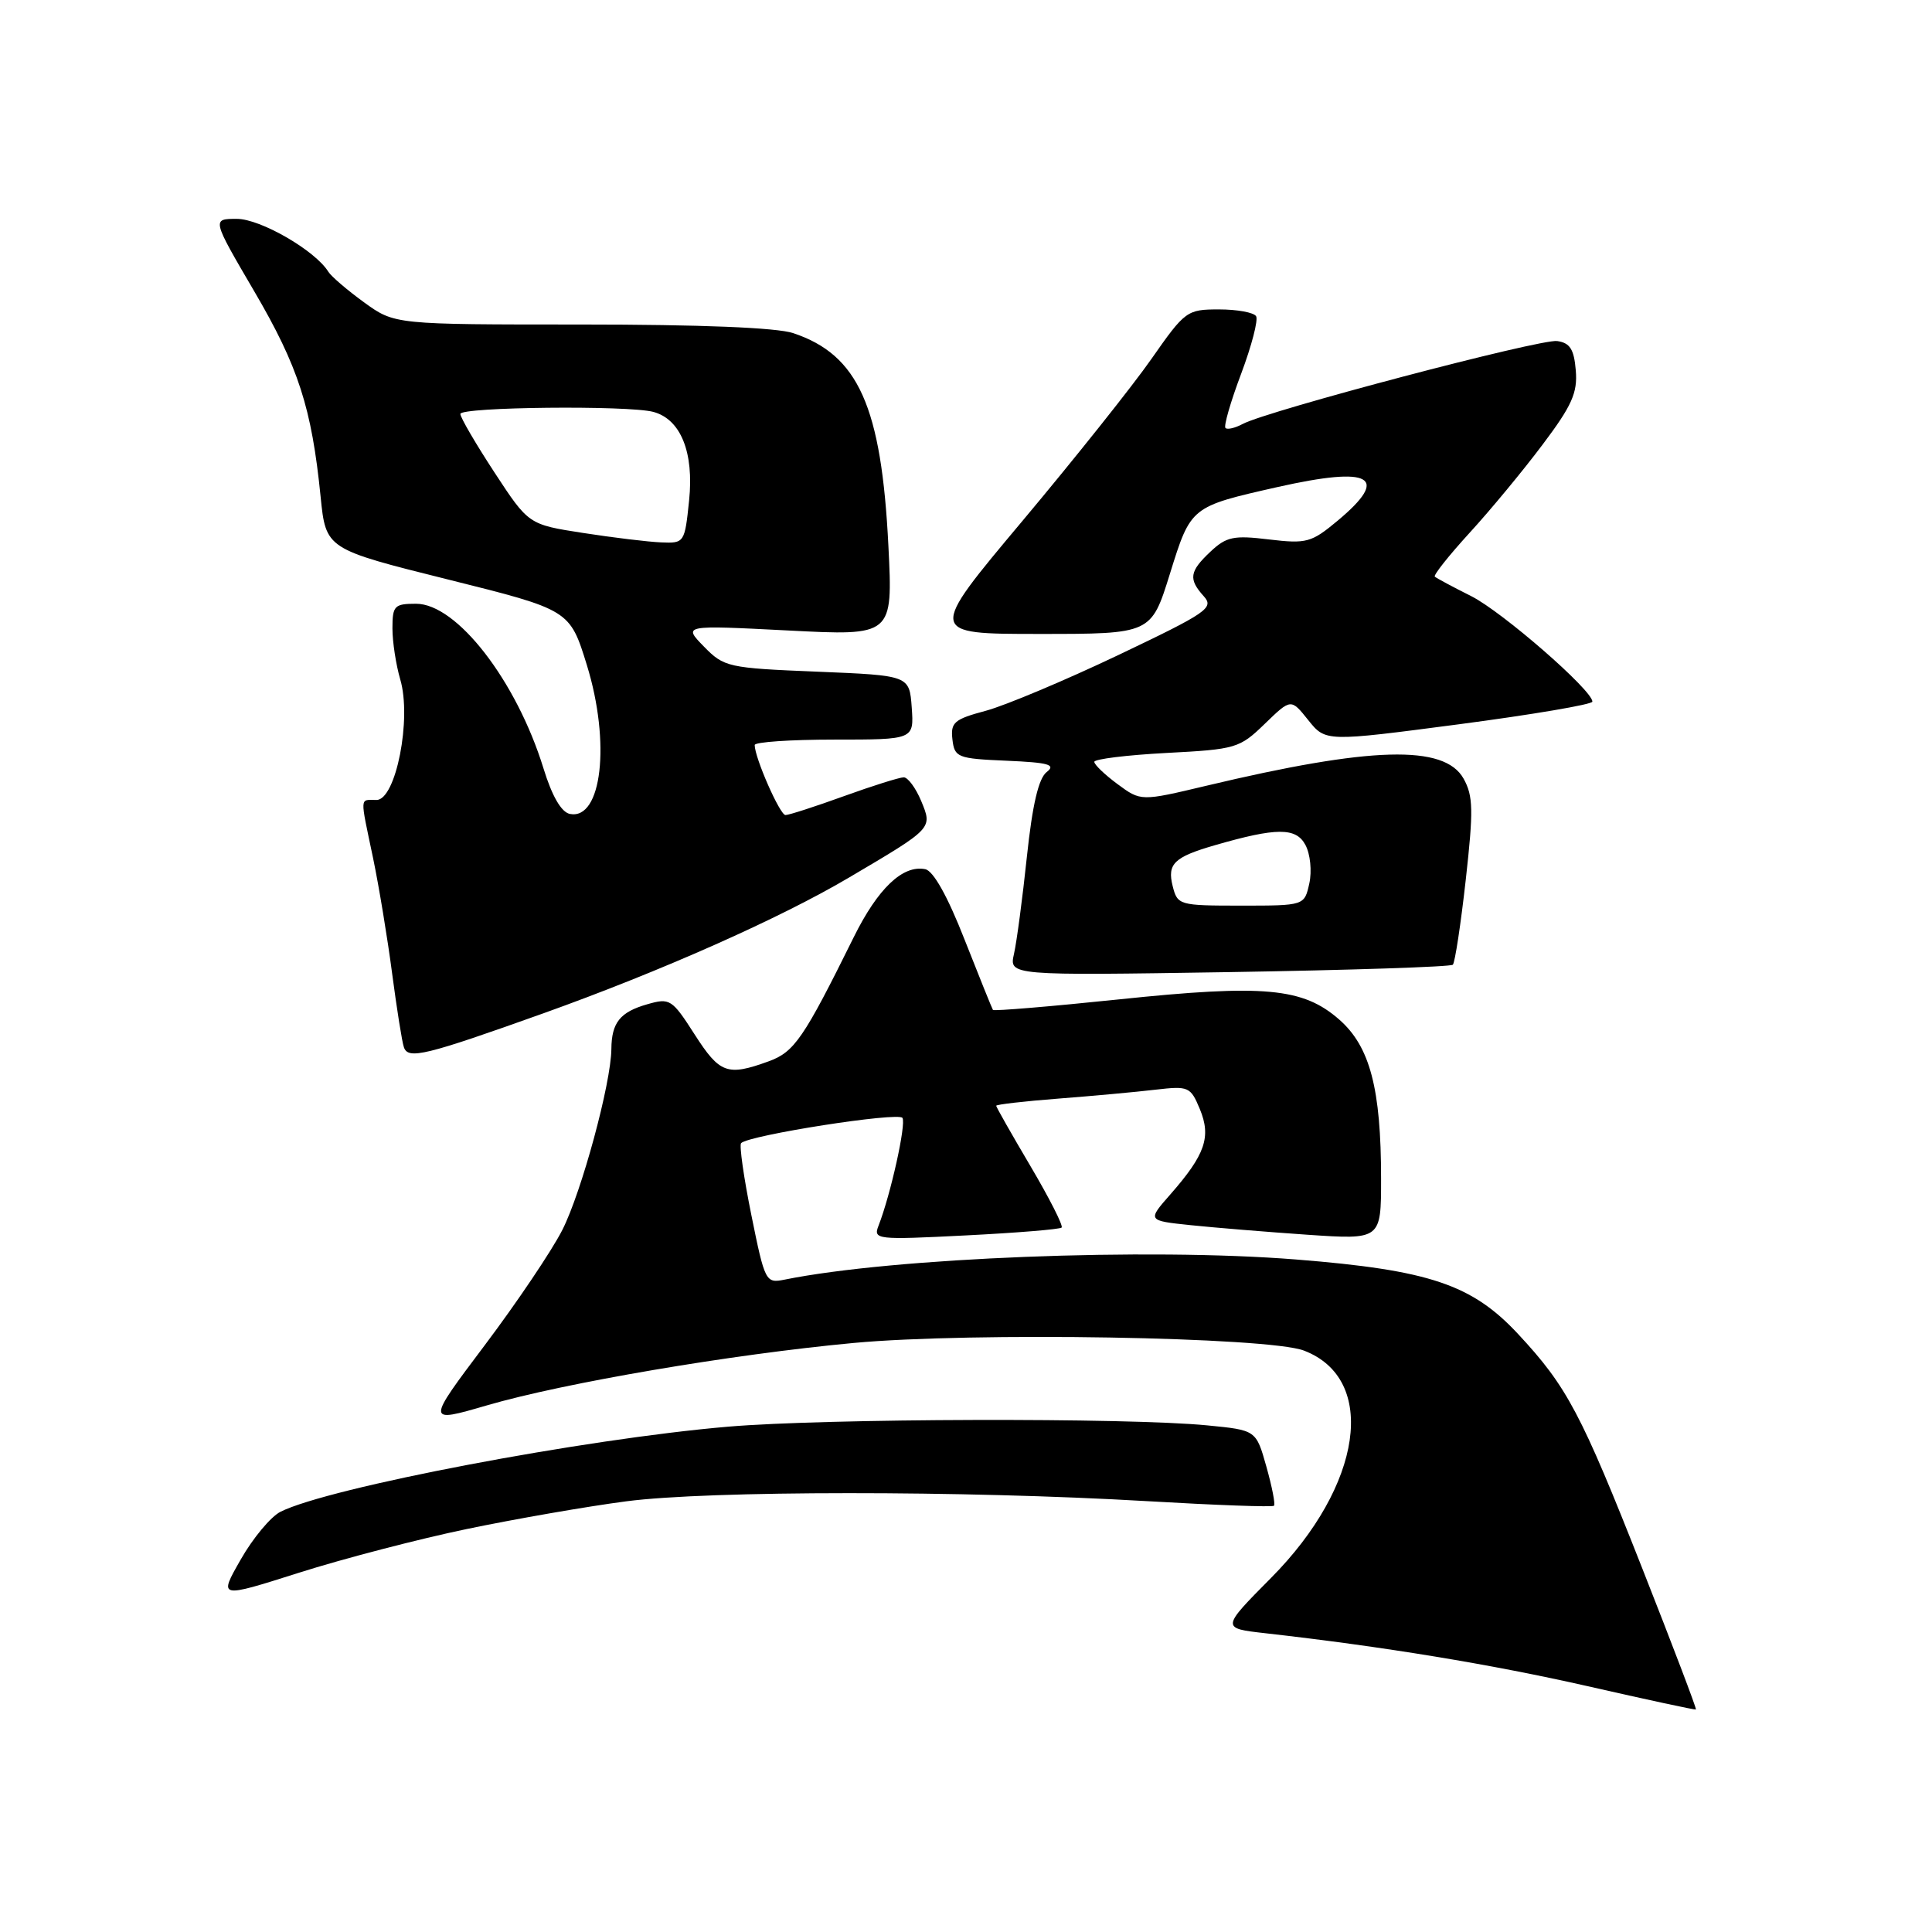<?xml version="1.0" encoding="UTF-8" standalone="no"?>
<!DOCTYPE svg PUBLIC "-//W3C//DTD SVG 1.1//EN" "http://www.w3.org/Graphics/SVG/1.1/DTD/svg11.dtd" >
<svg xmlns="http://www.w3.org/2000/svg" xmlns:xlink="http://www.w3.org/1999/xlink" version="1.1" viewBox="0 0 256 256">
 <g >
 <path fill="currentColor"
d=" M 217.59 207.77 C 209.51 187.27 207.64 183.73 201.17 176.78 C 195.05 170.20 189.42 168.30 171.75 166.89 C 152.09 165.32 118.35 166.64 103.95 169.56 C 101.46 170.06 101.35 169.85 99.56 161.01 C 98.55 156.03 97.94 151.73 98.20 151.47 C 99.26 150.41 119.08 147.31 119.58 148.13 C 120.09 148.95 118.02 158.28 116.41 162.41 C 115.69 164.25 116.13 164.30 127.95 163.70 C 134.72 163.36 140.44 162.89 140.67 162.66 C 140.91 162.42 139.05 158.77 136.55 154.53 C 134.05 150.30 132.00 146.69 132.00 146.52 C 132.00 146.35 135.71 145.92 140.25 145.57 C 144.79 145.22 150.57 144.69 153.10 144.39 C 157.50 143.88 157.75 143.99 158.99 146.97 C 160.51 150.65 159.70 152.99 155.09 158.25 C 152.02 161.74 152.02 161.74 157.76 162.34 C 160.92 162.67 167.89 163.24 173.25 163.61 C 183.00 164.27 183.00 164.27 183.00 156.19 C 183.00 144.26 181.53 138.68 177.47 135.11 C 172.65 130.88 167.53 130.41 148.21 132.43 C 139.19 133.37 131.70 133.99 131.57 133.82 C 131.45 133.64 129.76 129.45 127.81 124.50 C 125.55 118.73 123.67 115.38 122.59 115.17 C 119.62 114.58 116.32 117.72 113.12 124.19 C 106.48 137.62 105.26 139.40 101.83 140.64 C 96.37 142.62 95.37 142.25 92.05 137.08 C 89.04 132.38 88.76 132.21 85.77 133.07 C 82.16 134.10 81.04 135.50 81.01 139.00 C 80.97 143.54 77.07 157.93 74.51 162.98 C 73.13 165.70 68.50 172.58 64.23 178.25 C 56.47 188.56 56.47 188.56 64.48 186.23 C 74.71 183.24 96.91 179.46 113.10 177.95 C 128.77 176.49 168.06 177.15 172.78 178.96 C 182.61 182.72 180.56 196.85 168.42 209.08 C 161.81 215.75 161.81 215.75 167.65 216.41 C 183.39 218.19 197.55 220.52 210.38 223.43 C 218.15 225.20 224.60 226.59 224.72 226.52 C 224.84 226.45 221.63 218.02 217.59 207.77 Z  M 61.87 202.60 C 68.27 201.27 77.78 199.61 83.00 198.93 C 93.93 197.50 127.63 197.49 151.98 198.91 C 161.04 199.44 168.62 199.72 168.81 199.52 C 169.01 199.33 168.55 196.99 167.80 194.33 C 166.44 189.50 166.44 189.50 159.97 188.87 C 149.40 187.83 109.43 187.94 96.50 189.04 C 77.43 190.66 43.55 197.10 37.16 200.32 C 35.88 200.97 33.51 203.81 31.90 206.64 C 28.96 211.78 28.96 211.78 39.60 208.40 C 45.45 206.54 55.47 203.93 61.87 202.60 Z  M 72.00 134.27 C 87.56 128.70 103.35 121.69 112.50 116.28 C 123.67 109.69 123.57 109.79 122.06 106.13 C 121.34 104.41 120.30 103.00 119.75 103.00 C 119.20 103.00 115.62 104.12 111.81 105.50 C 108.00 106.88 104.52 108.00 104.08 108.00 C 103.34 108.00 100.00 100.39 100.00 98.72 C 100.00 98.32 104.75 98.00 110.56 98.00 C 121.11 98.00 121.11 98.00 120.81 93.75 C 120.50 89.50 120.50 89.50 108.27 89.00 C 96.45 88.52 95.94 88.40 93.27 85.67 C 90.50 82.83 90.50 82.83 104.40 83.54 C 118.31 84.26 118.31 84.26 117.72 72.38 C 116.80 53.87 113.74 47.02 105.10 44.14 C 102.93 43.41 92.78 43.00 77.00 43.00 C 52.30 43.00 52.30 43.00 48.25 40.07 C 46.02 38.45 43.88 36.62 43.50 36.00 C 41.76 33.19 34.51 29.00 31.38 29.00 C 28.07 29.00 28.07 29.00 33.69 38.60 C 39.54 48.59 41.30 54.05 42.48 65.79 C 43.18 72.75 43.18 72.75 59.34 76.78 C 75.50 80.81 75.50 80.81 77.77 88.15 C 80.93 98.41 79.75 108.69 75.51 107.85 C 74.38 107.62 73.15 105.51 72.01 101.80 C 68.42 90.19 60.53 80.00 55.13 80.00 C 52.26 80.00 52.00 80.27 52.00 83.26 C 52.00 85.05 52.47 88.09 53.03 90.01 C 54.58 95.22 52.46 106.00 49.89 106.00 C 47.63 106.00 47.68 105.32 49.43 113.68 C 50.21 117.43 51.35 124.33 51.96 129.00 C 52.58 133.68 53.27 138.07 53.52 138.77 C 54.08 140.42 56.36 139.86 72.00 134.27 Z  M 192.51 127.83 C 192.79 127.54 193.56 122.48 194.22 116.58 C 195.25 107.36 195.21 105.47 193.93 103.17 C 191.39 98.64 181.69 98.91 159.83 104.12 C 151.17 106.18 151.17 106.18 148.08 103.90 C 146.39 102.65 145.00 101.32 145.00 100.95 C 145.00 100.58 149.30 100.05 154.56 99.77 C 163.77 99.29 164.25 99.15 167.59 95.91 C 171.06 92.55 171.06 92.55 173.35 95.42 C 175.65 98.29 175.65 98.29 193.32 95.97 C 203.05 94.69 211.00 93.34 211.00 92.97 C 211.00 91.46 199.09 81.09 194.96 79.00 C 192.50 77.77 190.33 76.60 190.12 76.41 C 189.91 76.22 191.98 73.61 194.73 70.60 C 197.48 67.60 201.84 62.33 204.41 58.90 C 208.29 53.75 209.05 52.04 208.80 49.08 C 208.57 46.28 208.03 45.43 206.33 45.19 C 204.12 44.88 168.00 54.40 164.66 56.18 C 163.65 56.72 162.62 56.96 162.38 56.71 C 162.13 56.46 163.06 53.23 164.46 49.52 C 165.85 45.82 166.74 42.39 166.44 41.90 C 166.13 41.40 163.92 41.00 161.52 41.00 C 157.28 41.00 157.03 41.18 152.57 47.56 C 150.05 51.17 142.34 60.84 135.45 69.06 C 122.92 84.00 122.92 84.00 137.73 84.00 C 152.54 84.00 152.54 84.00 155.02 76.03 C 157.80 67.10 157.76 67.14 169.31 64.53 C 181.73 61.74 184.24 63.15 177.25 68.99 C 173.76 71.90 173.13 72.07 168.15 71.48 C 163.48 70.91 162.51 71.11 160.40 73.09 C 157.60 75.72 157.45 76.73 159.51 79.01 C 160.90 80.55 159.97 81.18 148.18 86.80 C 141.12 90.16 133.22 93.48 130.63 94.18 C 126.44 95.30 125.94 95.72 126.20 97.97 C 126.48 100.37 126.86 100.52 133.37 100.80 C 138.96 101.04 139.96 101.32 138.69 102.30 C 137.62 103.13 136.80 106.61 136.07 113.50 C 135.49 119.00 134.72 124.80 134.36 126.39 C 133.71 129.27 133.71 129.27 162.85 128.81 C 178.88 128.55 192.22 128.11 192.51 127.83 Z  M 77.27 70.62 C 70.04 69.50 70.04 69.50 65.52 62.60 C 63.04 58.81 61.00 55.32 61.00 54.85 C 61.00 53.92 83.23 53.69 86.58 54.58 C 90.20 55.56 91.97 59.93 91.31 66.31 C 90.73 71.92 90.68 72.00 87.61 71.87 C 85.90 71.80 81.25 71.24 77.27 70.62 Z  M 155.38 117.39 C 154.65 114.46 155.57 113.56 161.00 111.99 C 169.13 109.64 171.73 109.63 172.97 111.95 C 173.62 113.15 173.85 115.43 173.49 117.06 C 172.84 120.00 172.84 120.00 164.44 120.00 C 156.22 120.00 156.02 119.94 155.38 117.39 Z "/>
</g>
</svg>